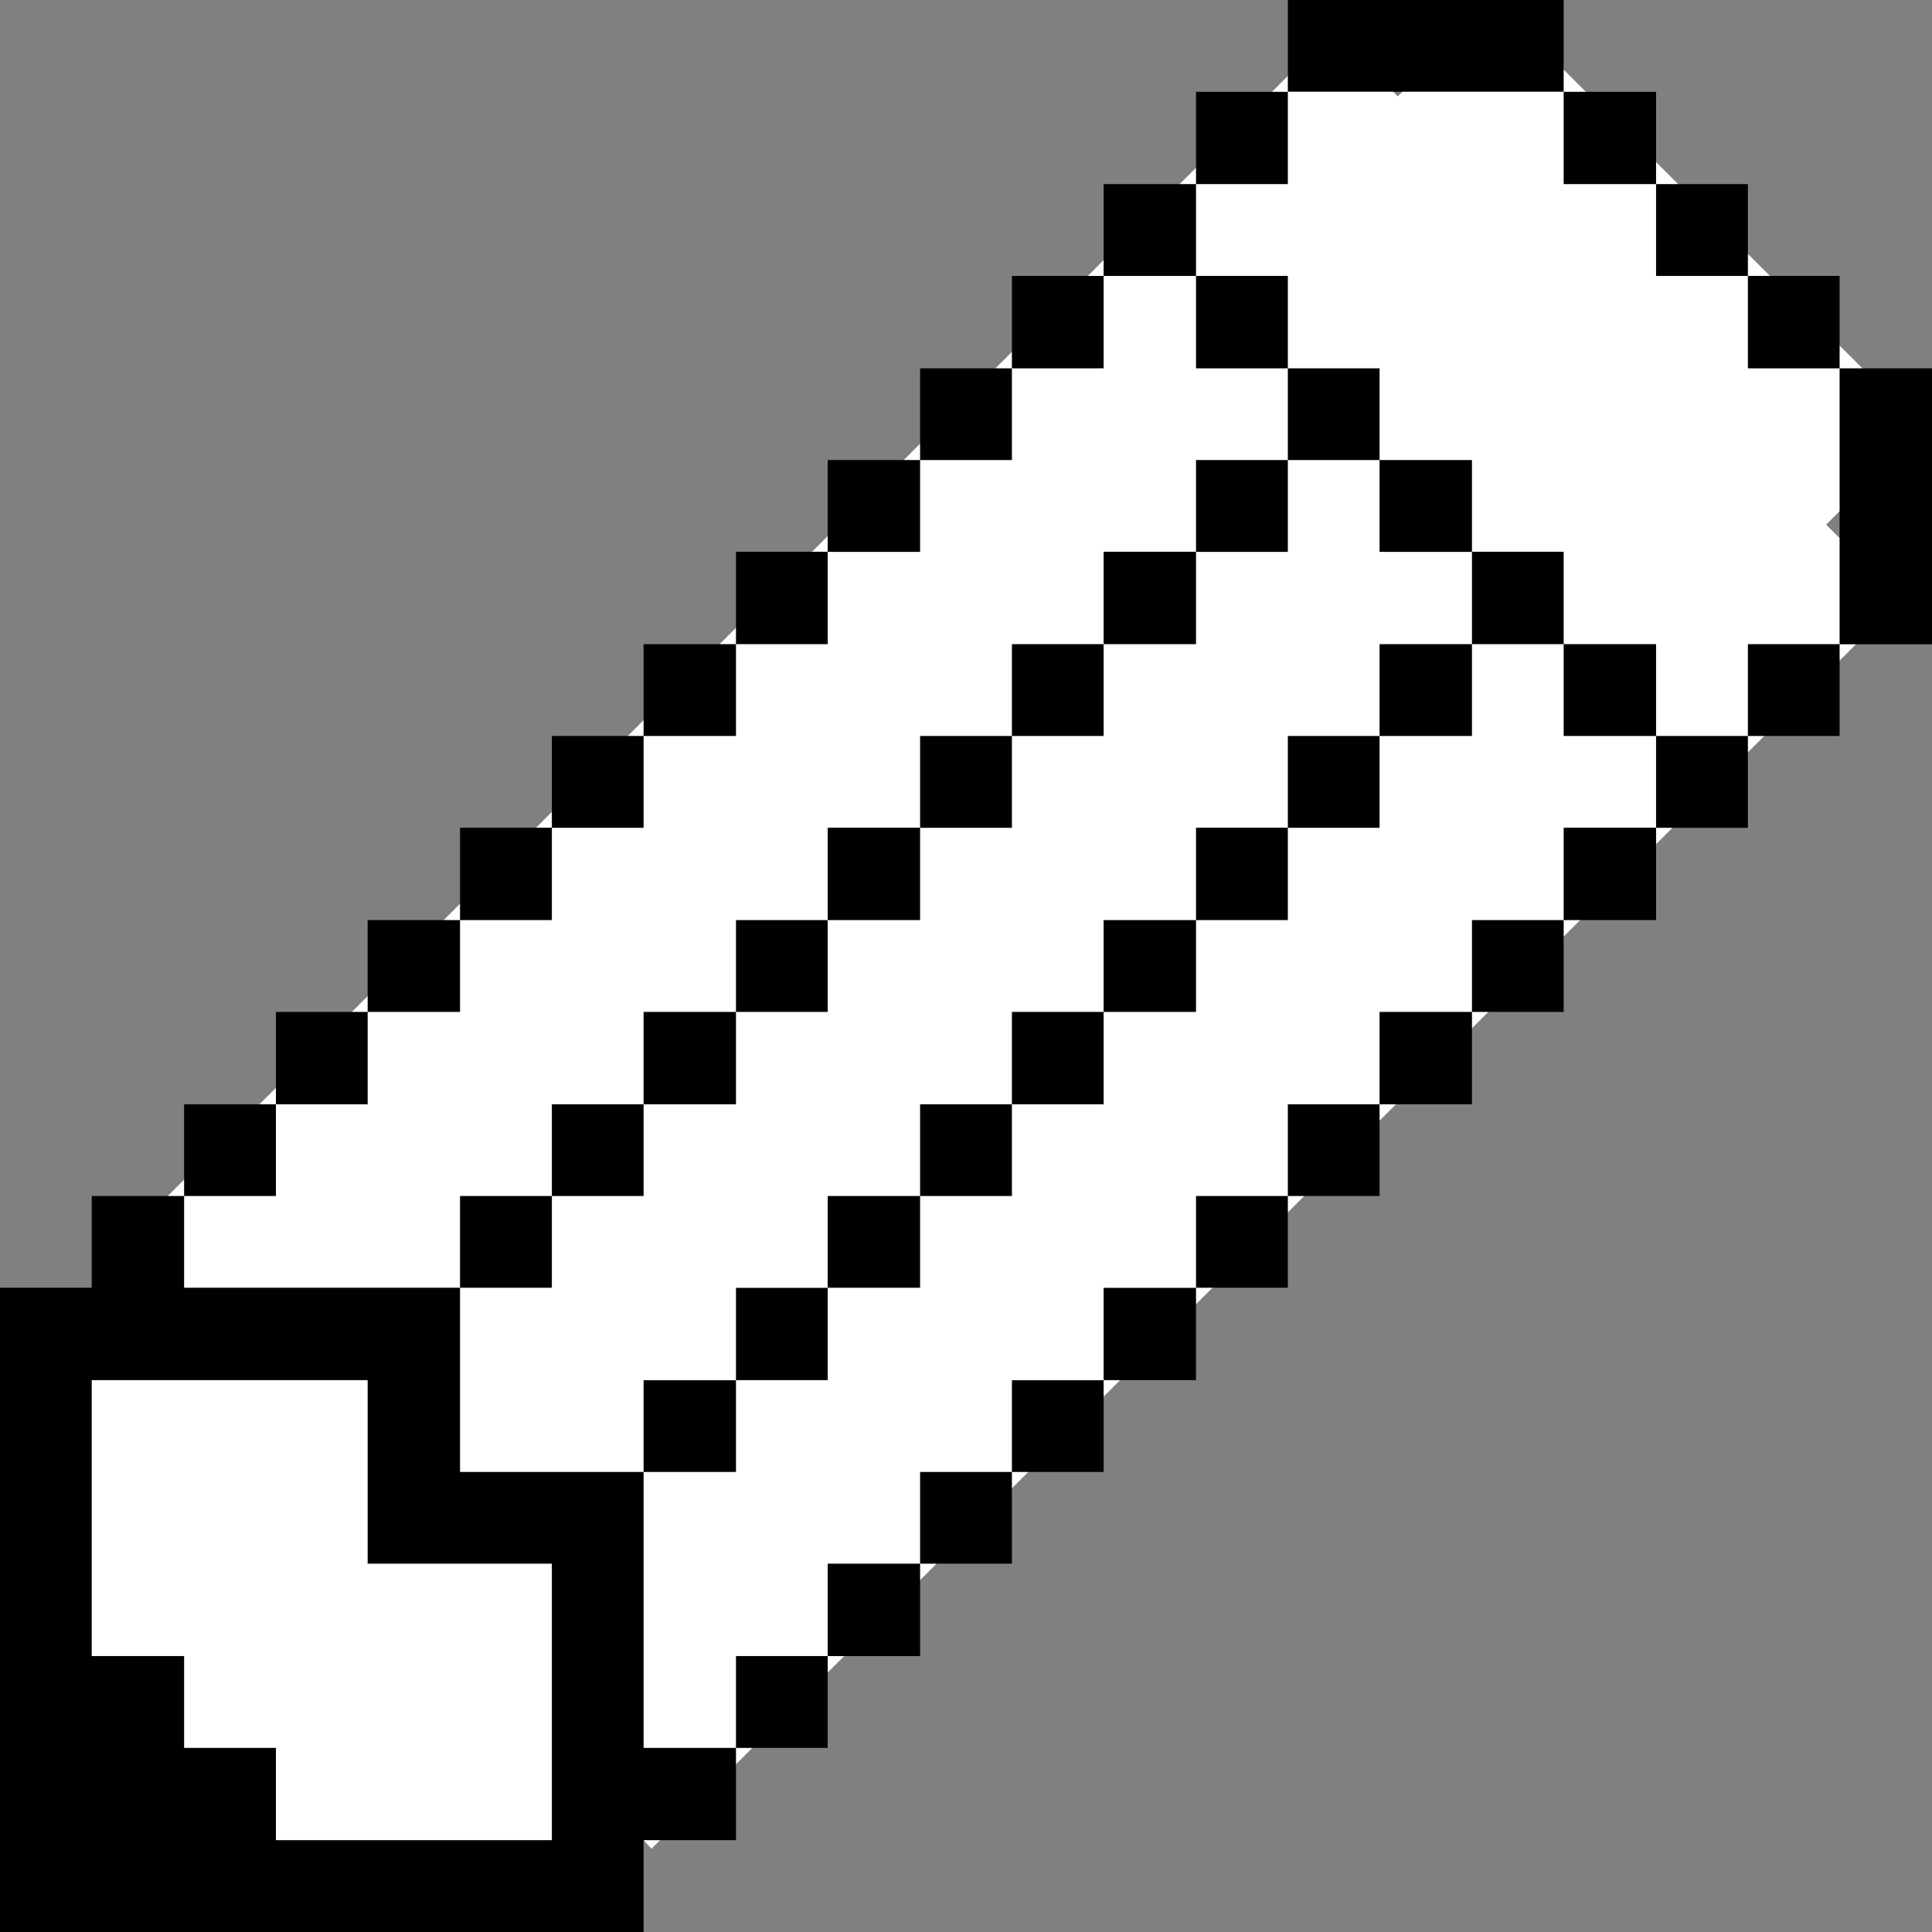 <svg width="17" height="17" viewBox="0 0 17 17" fill="none" xmlns="http://www.w3.org/2000/svg">
<rect x="0" y="0" width="17" height="17" fill="#808080" stroke="none"/>
<g clip-path="url(#clip0_931_2046)">
<path d="M5.732 16.268L16.726 5.274L14.226 2.774L11.726 0.274L1.019 10.981L5.732 16.268Z" fill="white"/>
<path d="M15.769 4.916L16.916 3.769L15.031 1.885L13.146 6.81582e-06L12.03 1.117L15.769 4.916Z" fill="white"/>
<path d="M17 3.241H16.187V5.669H17V3.241Z" fill="#000001"/>
<path d="M16.187 5.668H15.38V6.476H16.187V5.668Z" fill="#000001"/>
<path d="M16.187 2.428H15.38V3.241H16.187V2.428Z" fill="#000001"/>
<path d="M15.38 6.476H14.572V7.284H15.38V6.476Z" fill="#000001"/>
<path d="M15.38 1.62H14.572V2.428H15.38V1.62Z" fill="#000001"/>
<path d="M14.572 7.283H13.759V8.096H14.572V7.283Z" fill="#000001"/>
<path d="M14.572 5.668H13.759V6.476H14.572V5.668Z" fill="#000001"/>
<path d="M14.572 0.808H13.759V1.62H14.572V0.808Z" fill="#000001"/>
<path d="M13.759 8.096H12.952V8.904H13.759V8.096Z" fill="#000001"/>
<path d="M13.759 4.855H12.952V5.668H13.759V4.855Z" fill="#000001"/>
<path d="M12.952 8.904H12.139V9.717H12.952V8.904Z" fill="#000001"/>
<path d="M12.952 5.668H12.139V6.476H12.952V5.668Z" fill="#000001"/>
<path d="M12.952 4.048H12.139V4.856H12.952V4.048Z" fill="#000001"/>
<path d="M13.759 0H11.332V0.807H13.759V0Z" fill="#000001"/>
<path d="M12.139 9.717H11.332V10.524H12.139V9.717Z" fill="#000001"/>
<path d="M12.139 6.476H11.332V7.284H12.139V6.476Z" fill="#000001"/>
<path d="M12.139 3.241H11.332V4.048H12.139V3.241Z" fill="#000001"/>
<path d="M11.332 10.524H10.524V11.331H11.332V10.524Z" fill="#000001"/>
<path d="M11.332 7.283H10.524V8.096H11.332V7.283Z" fill="#000001"/>
<path d="M11.332 4.048H10.524V4.856H11.332V4.048Z" fill="#000001"/>
<path d="M11.332 2.428H10.524V3.241H11.332V2.428Z" fill="#000001"/>
<path d="M11.332 0.808H10.524V1.62H11.332V0.808Z" fill="#000001"/>
<path d="M10.524 11.332H9.711V12.144H10.524V11.332Z" fill="#000001"/>
<path d="M10.524 8.096H9.711V8.904H10.524V8.096Z" fill="#000001"/>
<path d="M10.524 4.855H9.711V5.668H10.524V4.855Z" fill="#000001"/>
<path d="M10.524 1.62H9.711V2.428H10.524V1.62Z" fill="#000001"/>
<path d="M9.711 12.145H8.904V12.952H9.711V12.145Z" fill="#000001"/>
<path d="M9.711 8.904H8.904V9.717H9.711V8.904Z" fill="#000001"/>
<path d="M9.711 5.668H8.904V6.476H9.711V5.668Z" fill="#000001"/>
<path d="M9.711 2.428H8.904V3.241H9.711V2.428Z" fill="#000001"/>
<path d="M8.904 12.952H8.096V13.759H8.904V12.952Z" fill="#000001"/>
<path d="M8.904 9.717H8.096V10.524H8.904V9.717Z" fill="#000001"/>
<path d="M8.904 6.476H8.096V7.284H8.904V6.476Z" fill="#000001"/>
<path d="M8.904 3.241H8.096V4.048H8.904V3.241Z" fill="#000001"/>
<path d="M8.096 13.759H7.283V14.572H8.096V13.759Z" fill="#000001"/>
<path d="M8.096 10.524H7.283V11.331H8.096V10.524Z" fill="#000001"/>
<path d="M8.096 7.283H7.283V8.096H8.096V7.283Z" fill="#000001"/>
<path d="M8.096 4.048H7.283V4.856H8.096V4.048Z" fill="#000001"/>
<path d="M7.283 14.572H6.476V15.38H7.283V14.572Z" fill="#000001"/>
<path d="M7.283 11.332H6.476V12.144H7.283V11.332Z" fill="#000001"/>
<path d="M7.283 8.096H6.476V8.904H7.283V8.096Z" fill="#000001"/>
<path d="M7.283 4.855H6.476V5.668H7.283V4.855Z" fill="#000001"/>
<path d="M6.476 12.145H5.663V12.952H6.476V12.145Z" fill="#000001"/>
<path d="M6.476 8.904H5.663V9.717H6.476V8.904Z" fill="#000001"/>
<path d="M4 12H0V16H4V12Z" fill="white"/>
<path d="M5 13H1V17H5V13Z" fill="white"/>
<path d="M6.476 5.668H5.663V6.476H6.476V5.668Z" fill="#000001"/>
<path d="M5.663 16.192H6.476V15.38H5.663V12.952H4.048V11.331H1.62V10.524H0.807V11.331H0V17H5.663V16.192ZM4.856 16.192H2.428V15.38H1.62V14.572H0.807V12.144H3.235V13.759H4.856V16.192Z" fill="#000001"/>
<path d="M5.663 9.717H4.856V10.524H5.663V9.717Z" fill="#000001"/>
<path d="M5.663 6.476H4.856V7.284H5.663V6.476Z" fill="#000001"/>
<path d="M4.856 10.524H4.048V11.331H4.856V10.524Z" fill="#000001"/>
<path d="M4.856 7.283H4.048V8.096H4.856V7.283Z" fill="#000001"/>
<path d="M4.048 8.096H3.235V8.904H4.048V8.096Z" fill="#000001"/>
<path d="M3.235 8.904H2.428V9.717H3.235V8.904Z" fill="#000001"/>
<path d="M2.428 9.717H1.62V10.524H2.428V9.717Z" fill="#000001"/>
</g>
<defs>
<clipPath id="clip0_931_2046">
<rect width="17" height="17" fill="white"/>
</clipPath>
</defs>
</svg>
